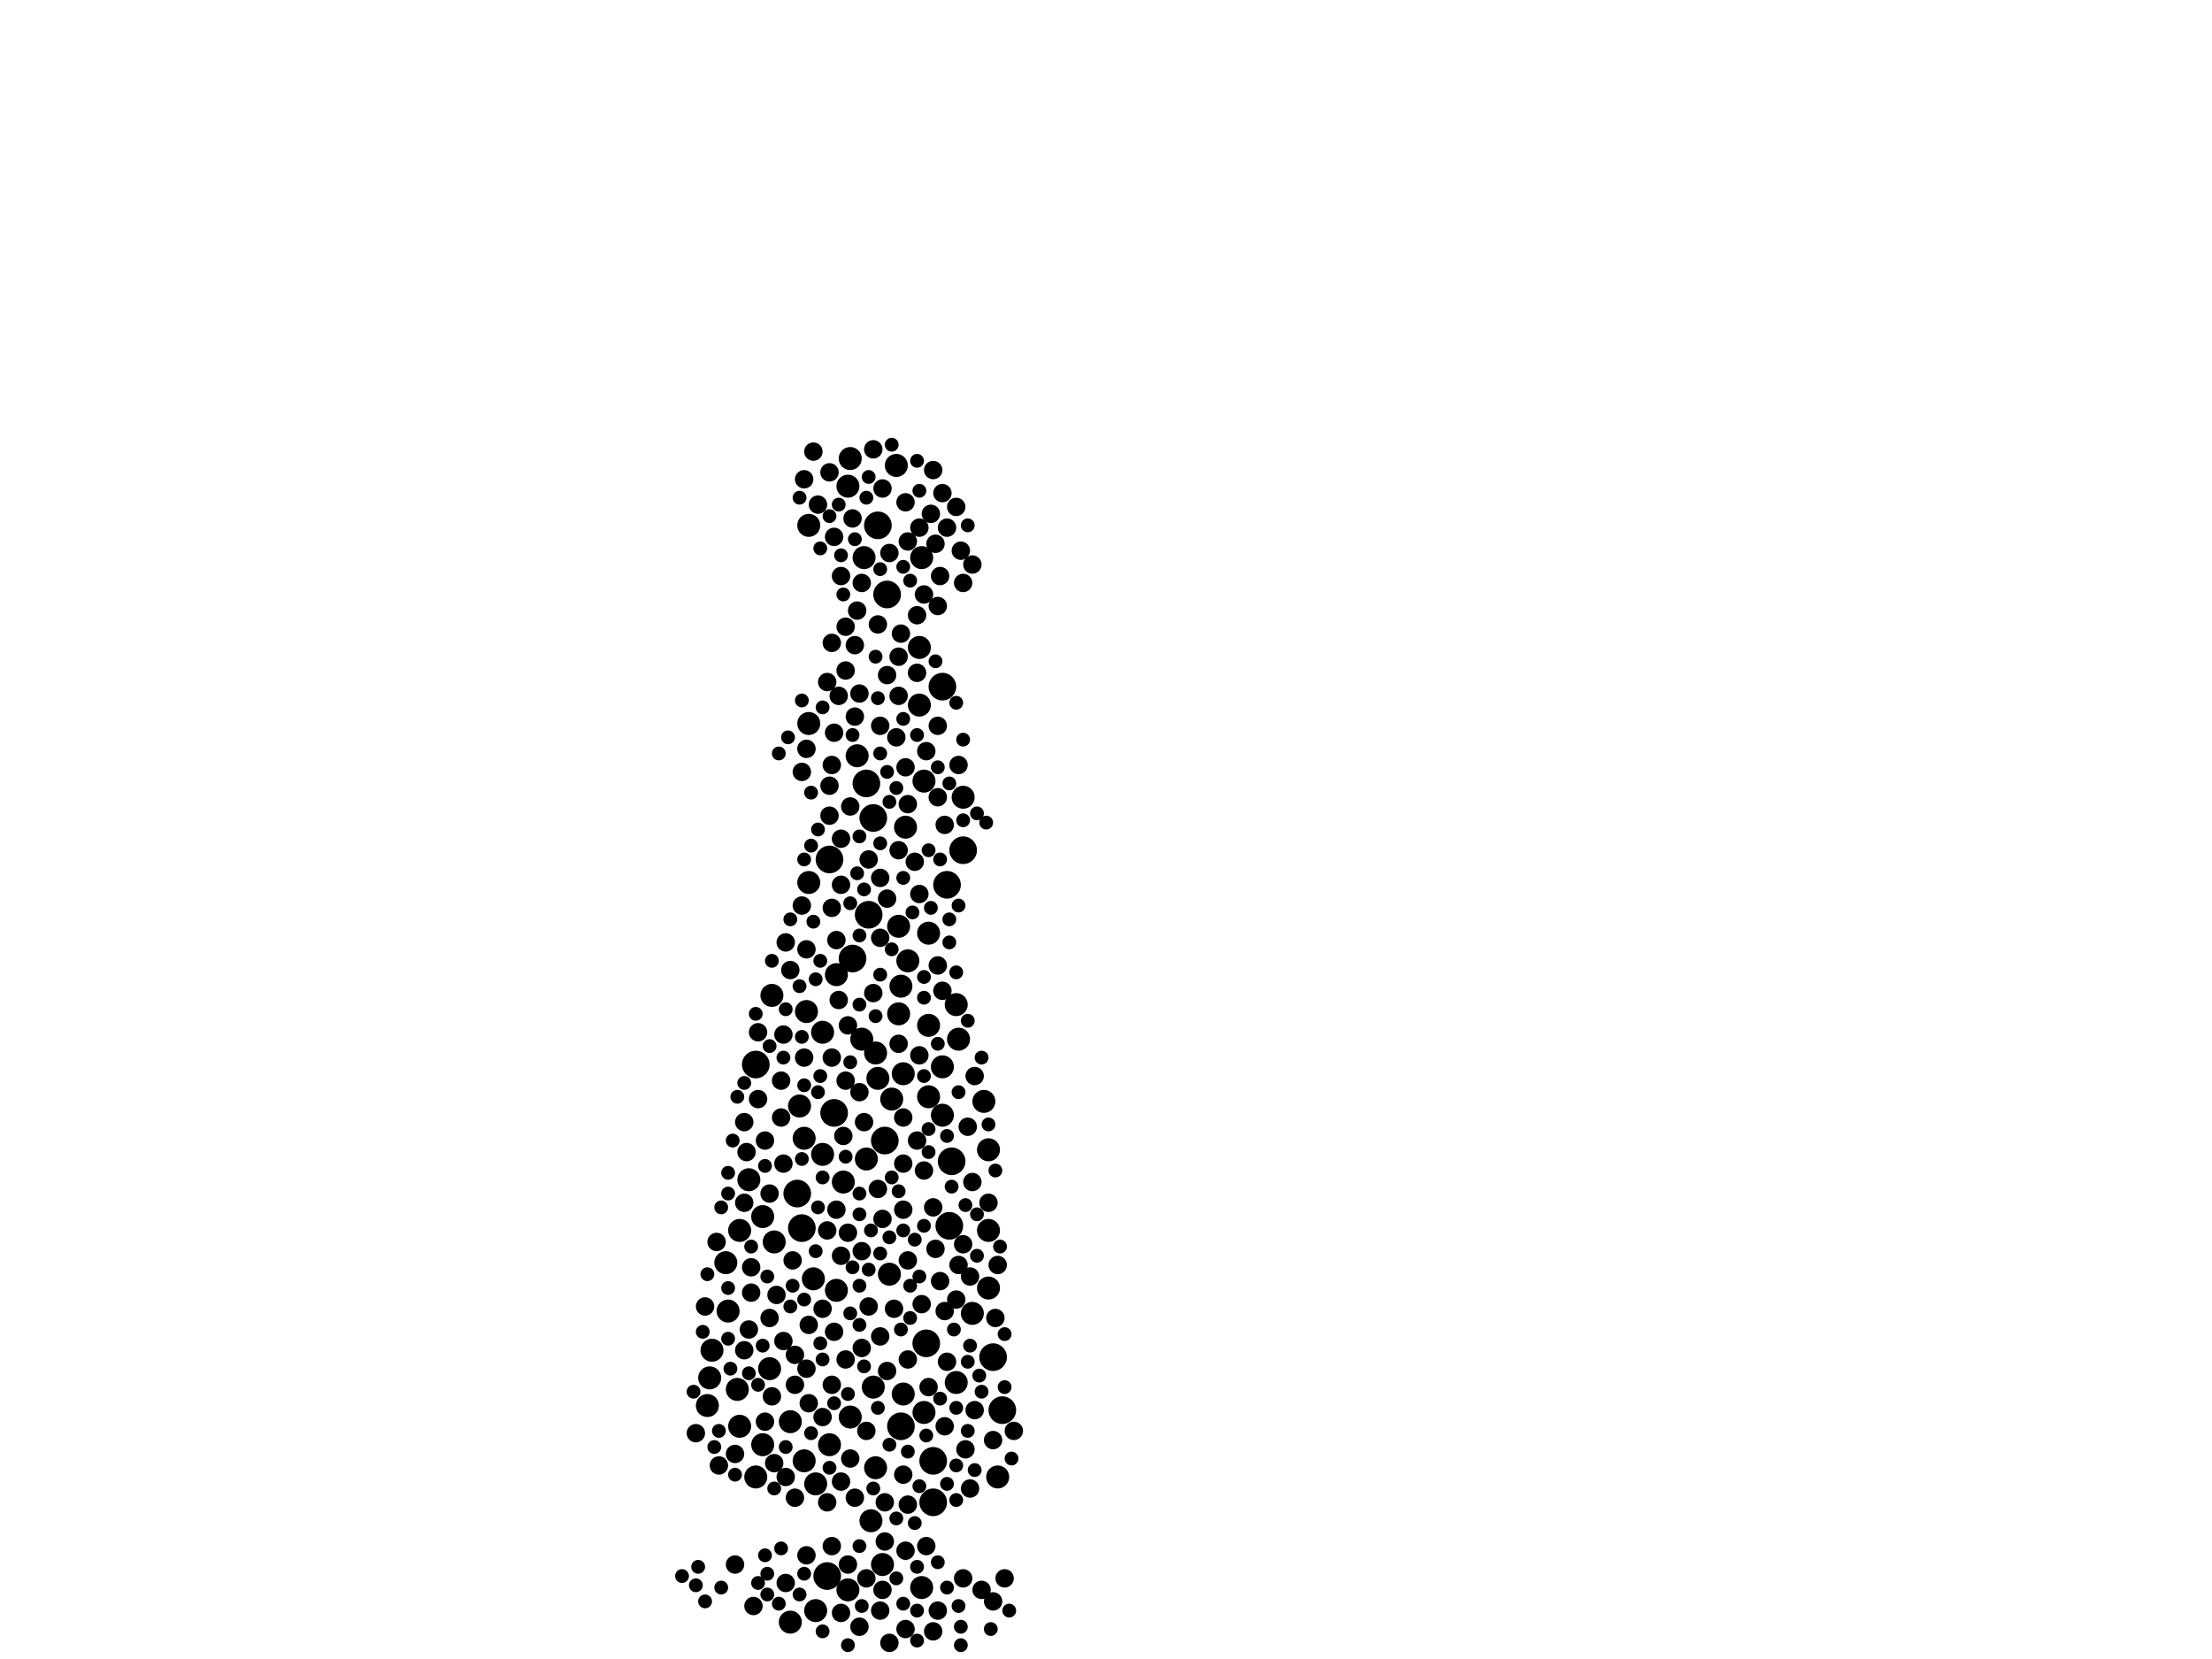 <?xml version="1.0" encoding="utf-8"?>
<svg xmlns="http://www.w3.org/2000/svg"
     xmlns:xlink="http://www.w3.org/1999/xlink" width="1920" height="1440" >

            <defs>
            <style type="text/css"><![CDATA[
circle {stroke: none;}
.c0 {fill: #000000;}
]]></style>
            </defs>
<rect x="0" y="0" width="1920" height="1440" fill="white"/>
<circle cx="826" cy="1008" r="12" class="c0"/>
<circle cx="804" cy="1166" r="12" class="c0"/>
<circle cx="810" cy="1268" r="12" class="c0"/>
<circle cx="696" cy="1066" r="12" class="c0"/>
<circle cx="724" cy="966" r="12" class="c0"/>
<circle cx="870" cy="1224" r="12" class="c0"/>
<circle cx="740" cy="832" r="12" class="c0"/>
<circle cx="768" cy="990" r="12" class="c0"/>
<circle cx="836" cy="738" r="12" class="c0"/>
<circle cx="862" cy="1178" r="12" class="c0"/>
<circle cx="692" cy="1036" r="12" class="c0"/>
<circle cx="754" cy="794" r="12" class="c0"/>
<circle cx="770" cy="516" r="12" class="c0"/>
<circle cx="720" cy="746" r="12" class="c0"/>
<circle cx="782" cy="1238" r="12" class="c0"/>
<circle cx="762" cy="456" r="12" class="c0"/>
<circle cx="810" cy="1304" r="12" class="c0"/>
<circle cx="656" cy="924" r="12" class="c0"/>
<circle cx="752" cy="680" r="12" class="c0"/>
<circle cx="824" cy="1064" r="12" class="c0"/>
<circle cx="718" cy="1368" r="12" class="c0"/>
<circle cx="818" cy="596" r="12" class="c0"/>
<circle cx="758" cy="710" r="12" class="c0"/>
<circle cx="822" cy="768" r="12" class="c0"/>
<circle cx="760" cy="1274" r="10" class="c0"/>
<circle cx="858" cy="998" r="10" class="c0"/>
<circle cx="702" cy="628" r="10" class="c0"/>
<circle cx="642" cy="1068" r="10" class="c0"/>
<circle cx="616" cy="1196" r="10" class="c0"/>
<circle cx="756" cy="1320" r="10" class="c0"/>
<circle cx="662" cy="1254" r="10" class="c0"/>
<circle cx="778" cy="404" r="10" class="c0"/>
<circle cx="782" cy="856" r="10" class="c0"/>
<circle cx="800" cy="484" r="10" class="c0"/>
<circle cx="766" cy="1358" r="10" class="c0"/>
<circle cx="656" cy="1282" r="10" class="c0"/>
<circle cx="818" cy="968" r="10" class="c0"/>
<circle cx="630" cy="1096" r="10" class="c0"/>
<circle cx="732" cy="1026" r="10" class="c0"/>
<circle cx="748" cy="902" r="10" class="c0"/>
<circle cx="784" cy="932" r="10" class="c0"/>
<circle cx="614" cy="1220" r="10" class="c0"/>
<circle cx="858" cy="1068" r="10" class="c0"/>
<circle cx="738" cy="398" r="10" class="c0"/>
<circle cx="798" cy="612" r="10" class="c0"/>
<circle cx="750" cy="484" r="10" class="c0"/>
<circle cx="806" cy="890" r="10" class="c0"/>
<circle cx="672" cy="1078" r="10" class="c0"/>
<circle cx="752" cy="1006" r="10" class="c0"/>
<circle cx="642" cy="1238" r="10" class="c0"/>
<circle cx="798" cy="562" r="10" class="c0"/>
<circle cx="726" cy="1120" r="10" class="c0"/>
<circle cx="708" cy="1398" r="10" class="c0"/>
<circle cx="780" cy="880" r="10" class="c0"/>
<circle cx="858" cy="1118" r="10" class="c0"/>
<circle cx="706" cy="1110" r="10" class="c0"/>
<circle cx="668" cy="1188" r="10" class="c0"/>
<circle cx="786" cy="718" r="10" class="c0"/>
<circle cx="830" cy="872" r="10" class="c0"/>
<circle cx="760" cy="914" r="10" class="c0"/>
<circle cx="762" cy="936" r="10" class="c0"/>
<circle cx="702" cy="456" r="10" class="c0"/>
<circle cx="670" cy="864" r="10" class="c0"/>
<circle cx="738" cy="1230" r="10" class="c0"/>
<circle cx="830" cy="1200" r="10" class="c0"/>
<circle cx="702" cy="766" r="10" class="c0"/>
<circle cx="806" cy="810" r="10" class="c0"/>
<circle cx="832" cy="902" r="10" class="c0"/>
<circle cx="774" cy="954" r="10" class="c0"/>
<circle cx="650" cy="1024" r="10" class="c0"/>
<circle cx="772" cy="1106" r="10" class="c0"/>
<circle cx="686" cy="1234" r="10" class="c0"/>
<circle cx="632" cy="1138" r="10" class="c0"/>
<circle cx="698" cy="1268" r="10" class="c0"/>
<circle cx="806" cy="952" r="10" class="c0"/>
<circle cx="662" cy="1056" r="10" class="c0"/>
<circle cx="836" cy="692" r="10" class="c0"/>
<circle cx="744" cy="656" r="10" class="c0"/>
<circle cx="726" cy="846" r="10" class="c0"/>
<circle cx="698" cy="988" r="10" class="c0"/>
<circle cx="800" cy="1378" r="10" class="c0"/>
<circle cx="736" cy="422" r="10" class="c0"/>
<circle cx="854" cy="956" r="10" class="c0"/>
<circle cx="618" cy="1172" r="10" class="c0"/>
<circle cx="818" cy="926" r="10" class="c0"/>
<circle cx="780" cy="804" r="10" class="c0"/>
<circle cx="700" cy="878" r="10" class="c0"/>
<circle cx="802" cy="678" r="10" class="c0"/>
<circle cx="714" cy="896" r="10" class="c0"/>
<circle cx="866" cy="1282" r="10" class="c0"/>
<circle cx="802" cy="1226" r="10" class="c0"/>
<circle cx="708" cy="1288" r="10" class="c0"/>
<circle cx="736" cy="1380" r="10" class="c0"/>
<circle cx="686" cy="1408" r="10" class="c0"/>
<circle cx="844" cy="1140" r="10" class="c0"/>
<circle cx="640" cy="1206" r="10" class="c0"/>
<circle cx="714" cy="1002" r="10" class="c0"/>
<circle cx="720" cy="1254" r="10" class="c0"/>
<circle cx="784" cy="1210" r="10" class="c0"/>
<circle cx="788" cy="834" r="10" class="c0"/>
<circle cx="758" cy="1204" r="10" class="c0"/>
<circle cx="694" cy="960" r="10" class="c0"/>
<circle cx="722" cy="664" r="8" class="c0"/>
<circle cx="784" cy="1050" r="8" class="c0"/>
<circle cx="788" cy="470" r="8" class="c0"/>
<circle cx="730" cy="768" r="8" class="c0"/>
<circle cx="724" cy="466" r="8" class="c0"/>
<circle cx="648" cy="1000" r="8" class="c0"/>
<circle cx="822" cy="458" r="8" class="c0"/>
<circle cx="786" cy="436" r="8" class="c0"/>
<circle cx="784" cy="1280" r="8" class="c0"/>
<circle cx="742" cy="622" r="8" class="c0"/>
<circle cx="786" cy="1414" r="8" class="c0"/>
<circle cx="700" cy="1188" r="8" class="c0"/>
<circle cx="646" cy="1172" r="8" class="c0"/>
<circle cx="696" cy="670" r="8" class="c0"/>
<circle cx="880" cy="1242" r="8" class="c0"/>
<circle cx="770" cy="586" r="8" class="c0"/>
<circle cx="758" cy="862" r="8" class="c0"/>
<circle cx="820" cy="1138" r="8" class="c0"/>
<circle cx="646" cy="974" r="8" class="c0"/>
<circle cx="750" cy="974" r="8" class="c0"/>
<circle cx="832" cy="1098" r="8" class="c0"/>
<circle cx="764" cy="1398" r="8" class="c0"/>
<circle cx="730" cy="1090" r="8" class="c0"/>
<circle cx="696" cy="786" r="8" class="c0"/>
<circle cx="780" cy="738" r="8" class="c0"/>
<circle cx="788" cy="1094" r="8" class="c0"/>
<circle cx="668" cy="1144" r="8" class="c0"/>
<circle cx="734" cy="1180" r="8" class="c0"/>
<circle cx="722" cy="918" r="8" class="c0"/>
<circle cx="764" cy="762" r="8" class="c0"/>
<circle cx="766" cy="1380" r="8" class="c0"/>
<circle cx="754" cy="1134" r="8" class="c0"/>
<circle cx="730" cy="1400" r="8" class="c0"/>
<circle cx="718" cy="592" r="8" class="c0"/>
<circle cx="780" cy="570" r="8" class="c0"/>
<circle cx="748" cy="1086" r="8" class="c0"/>
<circle cx="664" cy="990" r="8" class="c0"/>
<circle cx="814" cy="1398" r="8" class="c0"/>
<circle cx="722" cy="1202" r="8" class="c0"/>
<circle cx="866" cy="1098" r="8" class="c0"/>
<circle cx="844" cy="490" r="8" class="c0"/>
<circle cx="736" cy="1070" r="8" class="c0"/>
<circle cx="810" cy="1048" r="8" class="c0"/>
<circle cx="776" cy="1136" r="8" class="c0"/>
<circle cx="682" cy="1282" r="8" class="c0"/>
<circle cx="726" cy="816" r="8" class="c0"/>
<circle cx="718" cy="1068" r="8" class="c0"/>
<circle cx="734" cy="938" r="8" class="c0"/>
<circle cx="846" cy="934" r="8" class="c0"/>
<circle cx="872" cy="1370" r="8" class="c0"/>
<circle cx="740" cy="450" r="8" class="c0"/>
<circle cx="766" cy="1058" r="8" class="c0"/>
<circle cx="738" cy="1266" r="8" class="c0"/>
<circle cx="652" cy="1122" r="8" class="c0"/>
<circle cx="678" cy="938" r="8" class="c0"/>
<circle cx="804" cy="652" r="8" class="c0"/>
<circle cx="682" cy="1374" r="8" class="c0"/>
<circle cx="862" cy="1250" r="8" class="c0"/>
<circle cx="730" cy="728" r="8" class="c0"/>
<circle cx="786" cy="1346" r="8" class="c0"/>
<circle cx="822" cy="1182" r="8" class="c0"/>
<circle cx="730" cy="1286" r="8" class="c0"/>
<circle cx="788" cy="1306" r="8" class="c0"/>
<circle cx="796" cy="990" r="8" class="c0"/>
<circle cx="818" cy="860" r="8" class="c0"/>
<circle cx="852" cy="1380" r="8" class="c0"/>
<circle cx="804" cy="1342" r="8" class="c0"/>
<circle cx="796" cy="584" r="8" class="c0"/>
<circle cx="830" cy="440" r="8" class="c0"/>
<circle cx="770" cy="780" r="8" class="c0"/>
<circle cx="658" cy="954" r="8" class="c0"/>
<circle cx="780" cy="906" r="8" class="c0"/>
<circle cx="736" cy="890" r="8" class="c0"/>
<circle cx="754" cy="746" r="8" class="c0"/>
<circle cx="686" cy="842" r="8" class="c0"/>
<circle cx="698" cy="416" r="8" class="c0"/>
<circle cx="844" cy="1026" r="8" class="c0"/>
<circle cx="624" cy="1272" r="8" class="c0"/>
<circle cx="670" cy="1212" r="8" class="c0"/>
<circle cx="808" cy="446" r="8" class="c0"/>
<circle cx="772" cy="480" r="8" class="c0"/>
<circle cx="846" cy="1224" r="8" class="c0"/>
<circle cx="778" cy="640" r="8" class="c0"/>
<circle cx="762" cy="1032" r="8" class="c0"/>
<circle cx="702" cy="1218" r="8" class="c0"/>
<circle cx="742" cy="560" r="8" class="c0"/>
<circle cx="812" cy="472" r="8" class="c0"/>
<circle cx="798" cy="776" r="8" class="c0"/>
<circle cx="678" cy="970" r="8" class="c0"/>
<circle cx="752" cy="1370" r="8" class="c0"/>
<circle cx="732" cy="986" r="8" class="c0"/>
<circle cx="720" cy="410" r="8" class="c0"/>
<circle cx="734" cy="582" r="8" class="c0"/>
<circle cx="674" cy="1124" r="8" class="c0"/>
<circle cx="834" cy="478" r="8" class="c0"/>
<circle cx="802" cy="1016" r="8" class="c0"/>
<circle cx="658" cy="896" r="8" class="c0"/>
<circle cx="646" cy="1044" r="8" class="c0"/>
<circle cx="786" cy="666" r="8" class="c0"/>
<circle cx="782" cy="550" r="8" class="c0"/>
<circle cx="764" cy="814" r="8" class="c0"/>
<circle cx="814" cy="838" r="8" class="c0"/>
<circle cx="700" cy="650" r="8" class="c0"/>
<circle cx="680" cy="1010" r="8" class="c0"/>
<circle cx="746" cy="1412" r="8" class="c0"/>
<circle cx="800" cy="1132" r="8" class="c0"/>
<circle cx="820" cy="1238" r="8" class="c0"/>
<circle cx="842" cy="1108" r="8" class="c0"/>
<circle cx="736" cy="1358" r="8" class="c0"/>
<circle cx="680" cy="898" r="8" class="c0"/>
<circle cx="710" cy="438" r="8" class="c0"/>
<circle cx="730" cy="500" r="8" class="c0"/>
<circle cx="746" cy="602" r="8" class="c0"/>
<circle cx="798" cy="916" r="8" class="c0"/>
<circle cx="842" cy="1292" r="8" class="c0"/>
<circle cx="814" cy="692" r="8" class="c0"/>
<circle cx="764" cy="1160" r="8" class="c0"/>
<circle cx="698" cy="918" r="8" class="c0"/>
<circle cx="714" cy="1136" r="8" class="c0"/>
<circle cx="724" cy="1156" r="8" class="c0"/>
<circle cx="780" cy="604" r="8" class="c0"/>
<circle cx="664" cy="1234" r="8" class="c0"/>
<circle cx="816" cy="500" r="8" class="c0"/>
<circle cx="810" cy="408" r="8" class="c0"/>
<circle cx="700" cy="1350" r="8" class="c0"/>
<circle cx="768" cy="1304" r="8" class="c0"/>
<circle cx="784" cy="970" r="8" class="c0"/>
<circle cx="726" cy="1050" r="8" class="c0"/>
<circle cx="742" cy="1300" r="8" class="c0"/>
<circle cx="788" cy="1180" r="8" class="c0"/>
<circle cx="604" cy="1244" r="8" class="c0"/>
<circle cx="702" cy="1150" r="8" class="c0"/>
<circle cx="862" cy="1390" r="8" class="c0"/>
<circle cx="720" cy="708" r="8" class="c0"/>
<circle cx="796" cy="534" r="8" class="c0"/>
<circle cx="722" cy="1342" r="8" class="c0"/>
<circle cx="836" cy="506" r="8" class="c0"/>
<circle cx="722" cy="788" r="8" class="c0"/>
<circle cx="858" cy="1044" r="8" class="c0"/>
<circle cx="758" cy="390" r="8" class="c0"/>
<circle cx="810" cy="1416" r="8" class="c0"/>
<circle cx="770" cy="1190" r="8" class="c0"/>
<circle cx="788" cy="698" r="8" class="c0"/>
<circle cx="706" cy="392" r="8" class="c0"/>
<circle cx="816" cy="1112" r="8" class="c0"/>
<circle cx="772" cy="1426" r="8" class="c0"/>
<circle cx="714" cy="1230" r="8" class="c0"/>
<circle cx="764" cy="630" r="8" class="c0"/>
<circle cx="682" cy="818" r="8" class="c0"/>
<circle cx="650" cy="1154" r="8" class="c0"/>
<circle cx="836" cy="1370" r="8" class="c0"/>
<circle cx="668" cy="1036" r="8" class="c0"/>
<circle cx="722" cy="558" r="8" class="c0"/>
<circle cx="720" cy="682" r="8" class="c0"/>
<circle cx="690" cy="1202" r="8" class="c0"/>
<circle cx="820" cy="716" r="8" class="c0"/>
<circle cx="766" cy="424" r="8" class="c0"/>
<circle cx="784" cy="1010" r="8" class="c0"/>
<circle cx="806" cy="1204" r="8" class="c0"/>
<circle cx="768" cy="1338" r="8" class="c0"/>
<circle cx="814" cy="630" r="8" class="c0"/>
<circle cx="652" cy="1100" r="8" class="c0"/>
<circle cx="812" cy="1084" r="8" class="c0"/>
<circle cx="840" cy="978" r="8" class="c0"/>
<circle cx="688" cy="1094" r="8" class="c0"/>
<circle cx="724" cy="636" r="8" class="c0"/>
<circle cx="762" cy="542" r="8" class="c0"/>
<circle cx="690" cy="1176" r="8" class="c0"/>
<circle cx="838" cy="1258" r="8" class="c0"/>
<circle cx="728" cy="868" r="8" class="c0"/>
<circle cx="832" cy="664" r="8" class="c0"/>
<circle cx="798" cy="458" r="8" class="c0"/>
<circle cx="612" cy="1134" r="8" class="c0"/>
<circle cx="830" cy="1128" r="8" class="c0"/>
<circle cx="752" cy="1242" r="8" class="c0"/>
<circle cx="802" cy="516" r="8" class="c0"/>
<circle cx="746" cy="948" r="8" class="c0"/>
<circle cx="672" cy="1270" r="8" class="c0"/>
<circle cx="748" cy="506" r="8" class="c0"/>
<circle cx="622" cy="1078" r="8" class="c0"/>
<circle cx="734" cy="544" r="8" class="c0"/>
<circle cx="680" cy="1164" r="8" class="c0"/>
<circle cx="744" cy="530" r="8" class="c0"/>
<circle cx="654" cy="1394" r="8" class="c0"/>
<circle cx="728" cy="604" r="8" class="c0"/>
<circle cx="794" cy="748" r="8" class="c0"/>
<circle cx="718" cy="1304" r="8" class="c0"/>
<circle cx="638" cy="1262" r="8" class="c0"/>
<circle cx="814" cy="526" r="8" class="c0"/>
<circle cx="700" cy="824" r="8" class="c0"/>
<circle cx="690" cy="1300" r="8" class="c0"/>
<circle cx="818" cy="428" r="8" class="c0"/>
<circle cx="864" cy="1144" r="8" class="c0"/>
<circle cx="638" cy="1358" r="8" class="c0"/>
<circle cx="738" cy="700" r="8" class="c0"/>
<circle cx="836" cy="1080" r="8" class="c0"/>
<circle cx="748" cy="1170" r="8" class="c0"/>
<circle cx="632" cy="1018" r="6" class="c0"/>
<circle cx="714" cy="1180" r="6" class="c0"/>
<circle cx="650" cy="1192" r="6" class="c0"/>
<circle cx="790" cy="1144" r="6" class="c0"/>
<circle cx="696" cy="900" r="6" class="c0"/>
<circle cx="658" cy="1374" r="6" class="c0"/>
<circle cx="832" cy="948" r="6" class="c0"/>
<circle cx="752" cy="432" r="6" class="c0"/>
<circle cx="860" cy="1414" r="6" class="c0"/>
<circle cx="704" cy="1244" r="6" class="c0"/>
<circle cx="772" cy="1074" r="6" class="c0"/>
<circle cx="764" cy="846" r="6" class="c0"/>
<circle cx="806" cy="738" r="6" class="c0"/>
<circle cx="822" cy="1288" r="6" class="c0"/>
<circle cx="764" cy="654" r="6" class="c0"/>
<circle cx="794" cy="1076" r="6" class="c0"/>
<circle cx="794" cy="1322" r="6" class="c0"/>
<circle cx="850" cy="1194" r="6" class="c0"/>
<circle cx="676" cy="654" r="6" class="c0"/>
<circle cx="664" cy="1350" r="6" class="c0"/>
<circle cx="772" cy="1254" r="6" class="c0"/>
<circle cx="798" cy="1290" r="6" class="c0"/>
<circle cx="686" cy="1134" r="6" class="c0"/>
<circle cx="706" cy="800" r="6" class="c0"/>
<circle cx="740" cy="1100" r="6" class="c0"/>
<circle cx="750" cy="1186" r="6" class="c0"/>
<circle cx="704" cy="734" r="6" class="c0"/>
<circle cx="738" cy="922" r="6" class="c0"/>
<circle cx="632" cy="1118" r="6" class="c0"/>
<circle cx="626" cy="1048" r="6" class="c0"/>
<circle cx="842" cy="1168" r="6" class="c0"/>
<circle cx="864" cy="1016" r="6" class="c0"/>
<circle cx="666" cy="1108" r="6" class="c0"/>
<circle cx="632" cy="1036" r="6" class="c0"/>
<circle cx="688" cy="1116" r="6" class="c0"/>
<circle cx="848" cy="706" r="6" class="c0"/>
<circle cx="710" cy="1048" r="6" class="c0"/>
<circle cx="696" cy="1006" r="6" class="c0"/>
<circle cx="708" cy="850" r="6" class="c0"/>
<circle cx="760" cy="570" r="6" class="c0"/>
<circle cx="858" cy="976" r="6" class="c0"/>
<circle cx="798" cy="426" r="6" class="c0"/>
<circle cx="814" cy="1356" r="6" class="c0"/>
<circle cx="852" cy="918" r="6" class="c0"/>
<circle cx="738" cy="1140" r="6" class="c0"/>
<circle cx="698" cy="942" r="6" class="c0"/>
<circle cx="830" cy="1222" r="6" class="c0"/>
<circle cx="762" cy="1222" r="6" class="c0"/>
<circle cx="664" cy="1012" r="6" class="c0"/>
<circle cx="746" cy="1054" r="6" class="c0"/>
<circle cx="704" cy="688" r="6" class="c0"/>
<circle cx="666" cy="1384" r="6" class="c0"/>
<circle cx="714" cy="1022" r="6" class="c0"/>
<circle cx="816" cy="746" r="6" class="c0"/>
<circle cx="640" cy="952" r="6" class="c0"/>
<circle cx="762" cy="606" r="6" class="c0"/>
<circle cx="746" cy="1116" r="6" class="c0"/>
<circle cx="666" cy="1366" r="6" class="c0"/>
<circle cx="760" cy="882" r="6" class="c0"/>
<circle cx="872" cy="1158" r="6" class="c0"/>
<circle cx="746" cy="1342" r="6" class="c0"/>
<circle cx="714" cy="1416" r="6" class="c0"/>
<circle cx="698" cy="1128" r="6" class="c0"/>
<circle cx="846" cy="1276" r="6" class="c0"/>
<circle cx="824" cy="798" r="6" class="c0"/>
<circle cx="680" cy="918" r="6" class="c0"/>
<circle cx="746" cy="726" r="6" class="c0"/>
<circle cx="740" cy="638" r="6" class="c0"/>
<circle cx="612" cy="1390" r="6" class="c0"/>
<circle cx="652" cy="1082" r="6" class="c0"/>
<circle cx="792" cy="792" r="6" class="c0"/>
<circle cx="708" cy="1086" r="6" class="c0"/>
<circle cx="744" cy="758" r="6" class="c0"/>
<circle cx="872" cy="1204" r="6" class="c0"/>
<circle cx="746" cy="872" r="6" class="c0"/>
<circle cx="698" cy="1366" r="6" class="c0"/>
<circle cx="834" cy="1428" r="6" class="c0"/>
<circle cx="712" cy="834" r="6" class="c0"/>
<circle cx="624" cy="1242" r="6" class="c0"/>
<circle cx="742" cy="468" r="6" class="c0"/>
<circle cx="756" cy="1068" r="6" class="c0"/>
<circle cx="802" cy="866" r="6" class="c0"/>
<circle cx="798" cy="1108" r="6" class="c0"/>
<circle cx="830" cy="1272" r="6" class="c0"/>
<circle cx="832" cy="786" r="6" class="c0"/>
<circle cx="778" cy="1318" r="6" class="c0"/>
<circle cx="784" cy="492" r="6" class="c0"/>
<circle cx="730" cy="482" r="6" class="c0"/>
<circle cx="614" cy="1106" r="6" class="c0"/>
<circle cx="836" cy="642" r="6" class="c0"/>
<circle cx="784" cy="762" r="6" class="c0"/>
<circle cx="796" cy="1360" r="6" class="c0"/>
<circle cx="732" cy="516" r="6" class="c0"/>
<circle cx="780" cy="1034" r="6" class="c0"/>
<circle cx="840" cy="886" r="6" class="c0"/>
<circle cx="826" cy="1030" r="6" class="c0"/>
<circle cx="646" cy="940" r="6" class="c0"/>
<circle cx="828" cy="1154" r="6" class="c0"/>
<circle cx="712" cy="1166" r="6" class="c0"/>
<circle cx="832" cy="1394" r="6" class="c0"/>
<circle cx="764" cy="732" r="6" class="c0"/>
<circle cx="830" cy="844" r="6" class="c0"/>
<circle cx="656" cy="880" r="6" class="c0"/>
<circle cx="710" cy="720" r="6" class="c0"/>
<circle cx="670" cy="834" r="6" class="c0"/>
<circle cx="610" cy="1156" r="6" class="c0"/>
<circle cx="746" cy="1036" r="6" class="c0"/>
<circle cx="774" cy="824" r="6" class="c0"/>
<circle cx="796" cy="638" r="6" class="c0"/>
<circle cx="724" cy="1218" r="6" class="c0"/>
<circle cx="758" cy="1292" r="6" class="c0"/>
<circle cx="790" cy="1116" r="6" class="c0"/>
<circle cx="848" cy="1054" r="6" class="c0"/>
<circle cx="678" cy="1344" r="6" class="c0"/>
<circle cx="682" cy="876" r="6" class="c0"/>
<circle cx="774" cy="1022" r="6" class="c0"/>
<circle cx="840" cy="1242" r="6" class="c0"/>
<circle cx="802" cy="1064" r="6" class="c0"/>
<circle cx="876" cy="1398" r="6" class="c0"/>
<circle cx="784" cy="624" r="6" class="c0"/>
<circle cx="714" cy="614" r="6" class="c0"/>
<circle cx="682" cy="1256" r="6" class="c0"/>
<circle cx="712" cy="934" r="6" class="c0"/>
<circle cx="840" cy="456" r="6" class="c0"/>
<circle cx="878" cy="1266" r="6" class="c0"/>
<circle cx="856" cy="714" r="6" class="c0"/>
<circle cx="778" cy="684" r="6" class="c0"/>
<circle cx="694" cy="1384" r="6" class="c0"/>
<circle cx="754" cy="414" r="6" class="c0"/>
<circle cx="694" cy="856" r="6" class="c0"/>
<circle cx="710" cy="948" r="6" class="c0"/>
<circle cx="796" cy="400" r="6" class="c0"/>
<circle cx="746" cy="812" r="6" class="c0"/>
<circle cx="662" cy="1168" r="6" class="c0"/>
<circle cx="788" cy="1260" r="6" class="c0"/>
<circle cx="784" cy="1392" r="6" class="c0"/>
<circle cx="634" cy="1188" r="6" class="c0"/>
<circle cx="840" cy="1182" r="6" class="c0"/>
<circle cx="824" cy="680" r="6" class="c0"/>
<circle cx="834" cy="1412" r="6" class="c0"/>
<circle cx="808" cy="788" r="6" class="c0"/>
<circle cx="620" cy="1256" r="6" class="c0"/>
<circle cx="824" cy="818" r="6" class="c0"/>
<circle cx="778" cy="1370" r="6" class="c0"/>
<circle cx="830" cy="1302" r="6" class="c0"/>
<circle cx="822" cy="986" r="6" class="c0"/>
<circle cx="626" cy="1378" r="6" class="c0"/>
<circle cx="632" cy="1162" r="6" class="c0"/>
<circle cx="720" cy="1274" r="6" class="c0"/>
<circle cx="712" cy="476" r="6" class="c0"/>
<circle cx="736" cy="1210" r="6" class="c0"/>
<circle cx="822" cy="1378" r="6" class="c0"/>
<circle cx="754" cy="1102" r="6" class="c0"/>
<circle cx="684" cy="640" r="6" class="c0"/>
<circle cx="696" cy="608" r="6" class="c0"/>
<circle cx="836" cy="712" r="6" class="c0"/>
<circle cx="816" cy="1214" r="6" class="c0"/>
<circle cx="848" cy="1090" r="6" class="c0"/>
<circle cx="838" cy="1046" r="6" class="c0"/>
<circle cx="790" cy="504" r="6" class="c0"/>
<circle cx="812" cy="574" r="6" class="c0"/>
<circle cx="604" cy="1376" r="6" class="c0"/>
<circle cx="746" cy="1150" r="6" class="c0"/>
<circle cx="686" cy="798" r="6" class="c0"/>
<circle cx="764" cy="1088" r="6" class="c0"/>
<circle cx="720" cy="448" r="6" class="c0"/>
<circle cx="802" cy="934" r="6" class="c0"/>
<circle cx="672" cy="1292" r="6" class="c0"/>
<circle cx="764" cy="494" r="6" class="c0"/>
<circle cx="736" cy="1428" r="6" class="c0"/>
<circle cx="782" cy="1154" r="6" class="c0"/>
<circle cx="592" cy="1368" r="6" class="c0"/>
<circle cx="784" cy="1068" r="6" class="c0"/>
<circle cx="770" cy="670" r="6" class="c0"/>
<circle cx="802" cy="848" r="6" class="c0"/>
<circle cx="806" cy="1000" r="6" class="c0"/>
<circle cx="750" cy="772" r="6" class="c0"/>
<circle cx="738" cy="784" r="6" class="c0"/>
<circle cx="868" cy="1082" r="6" class="c0"/>
<circle cx="774" cy="386" r="6" class="c0"/>
<circle cx="698" cy="746" r="6" class="c0"/>
<circle cx="694" cy="432" r="6" class="c0"/>
<circle cx="852" cy="1208" r="6" class="c0"/>
<circle cx="796" cy="1398" r="6" class="c0"/>
<circle cx="806" cy="980" r="6" class="c0"/>
<circle cx="814" cy="906" r="6" class="c0"/>
<circle cx="728" cy="438" r="6" class="c0"/>
<circle cx="668" cy="908" r="6" class="c0"/>
<circle cx="796" cy="1424" r="6" class="c0"/>
<circle cx="638" cy="1280" r="6" class="c0"/>
<circle cx="748" cy="1394" r="6" class="c0"/>
<circle cx="606" cy="1360" r="6" class="c0"/>
<circle cx="734" cy="1004" r="6" class="c0"/>
<circle cx="772" cy="696" r="6" class="c0"/>
<circle cx="830" cy="610" r="6" class="c0"/>
<circle cx="658" cy="1202" r="6" class="c0"/>
<circle cx="602" cy="1208" r="6" class="c0"/>
<circle cx="814" cy="666" r="6" class="c0"/>
<circle cx="636" cy="990" r="6" class="c0"/>
<circle cx="676" cy="1392" r="6" class="c0"/>
<circle cx="804" cy="1246" r="6" class="c0"/>
</svg>
